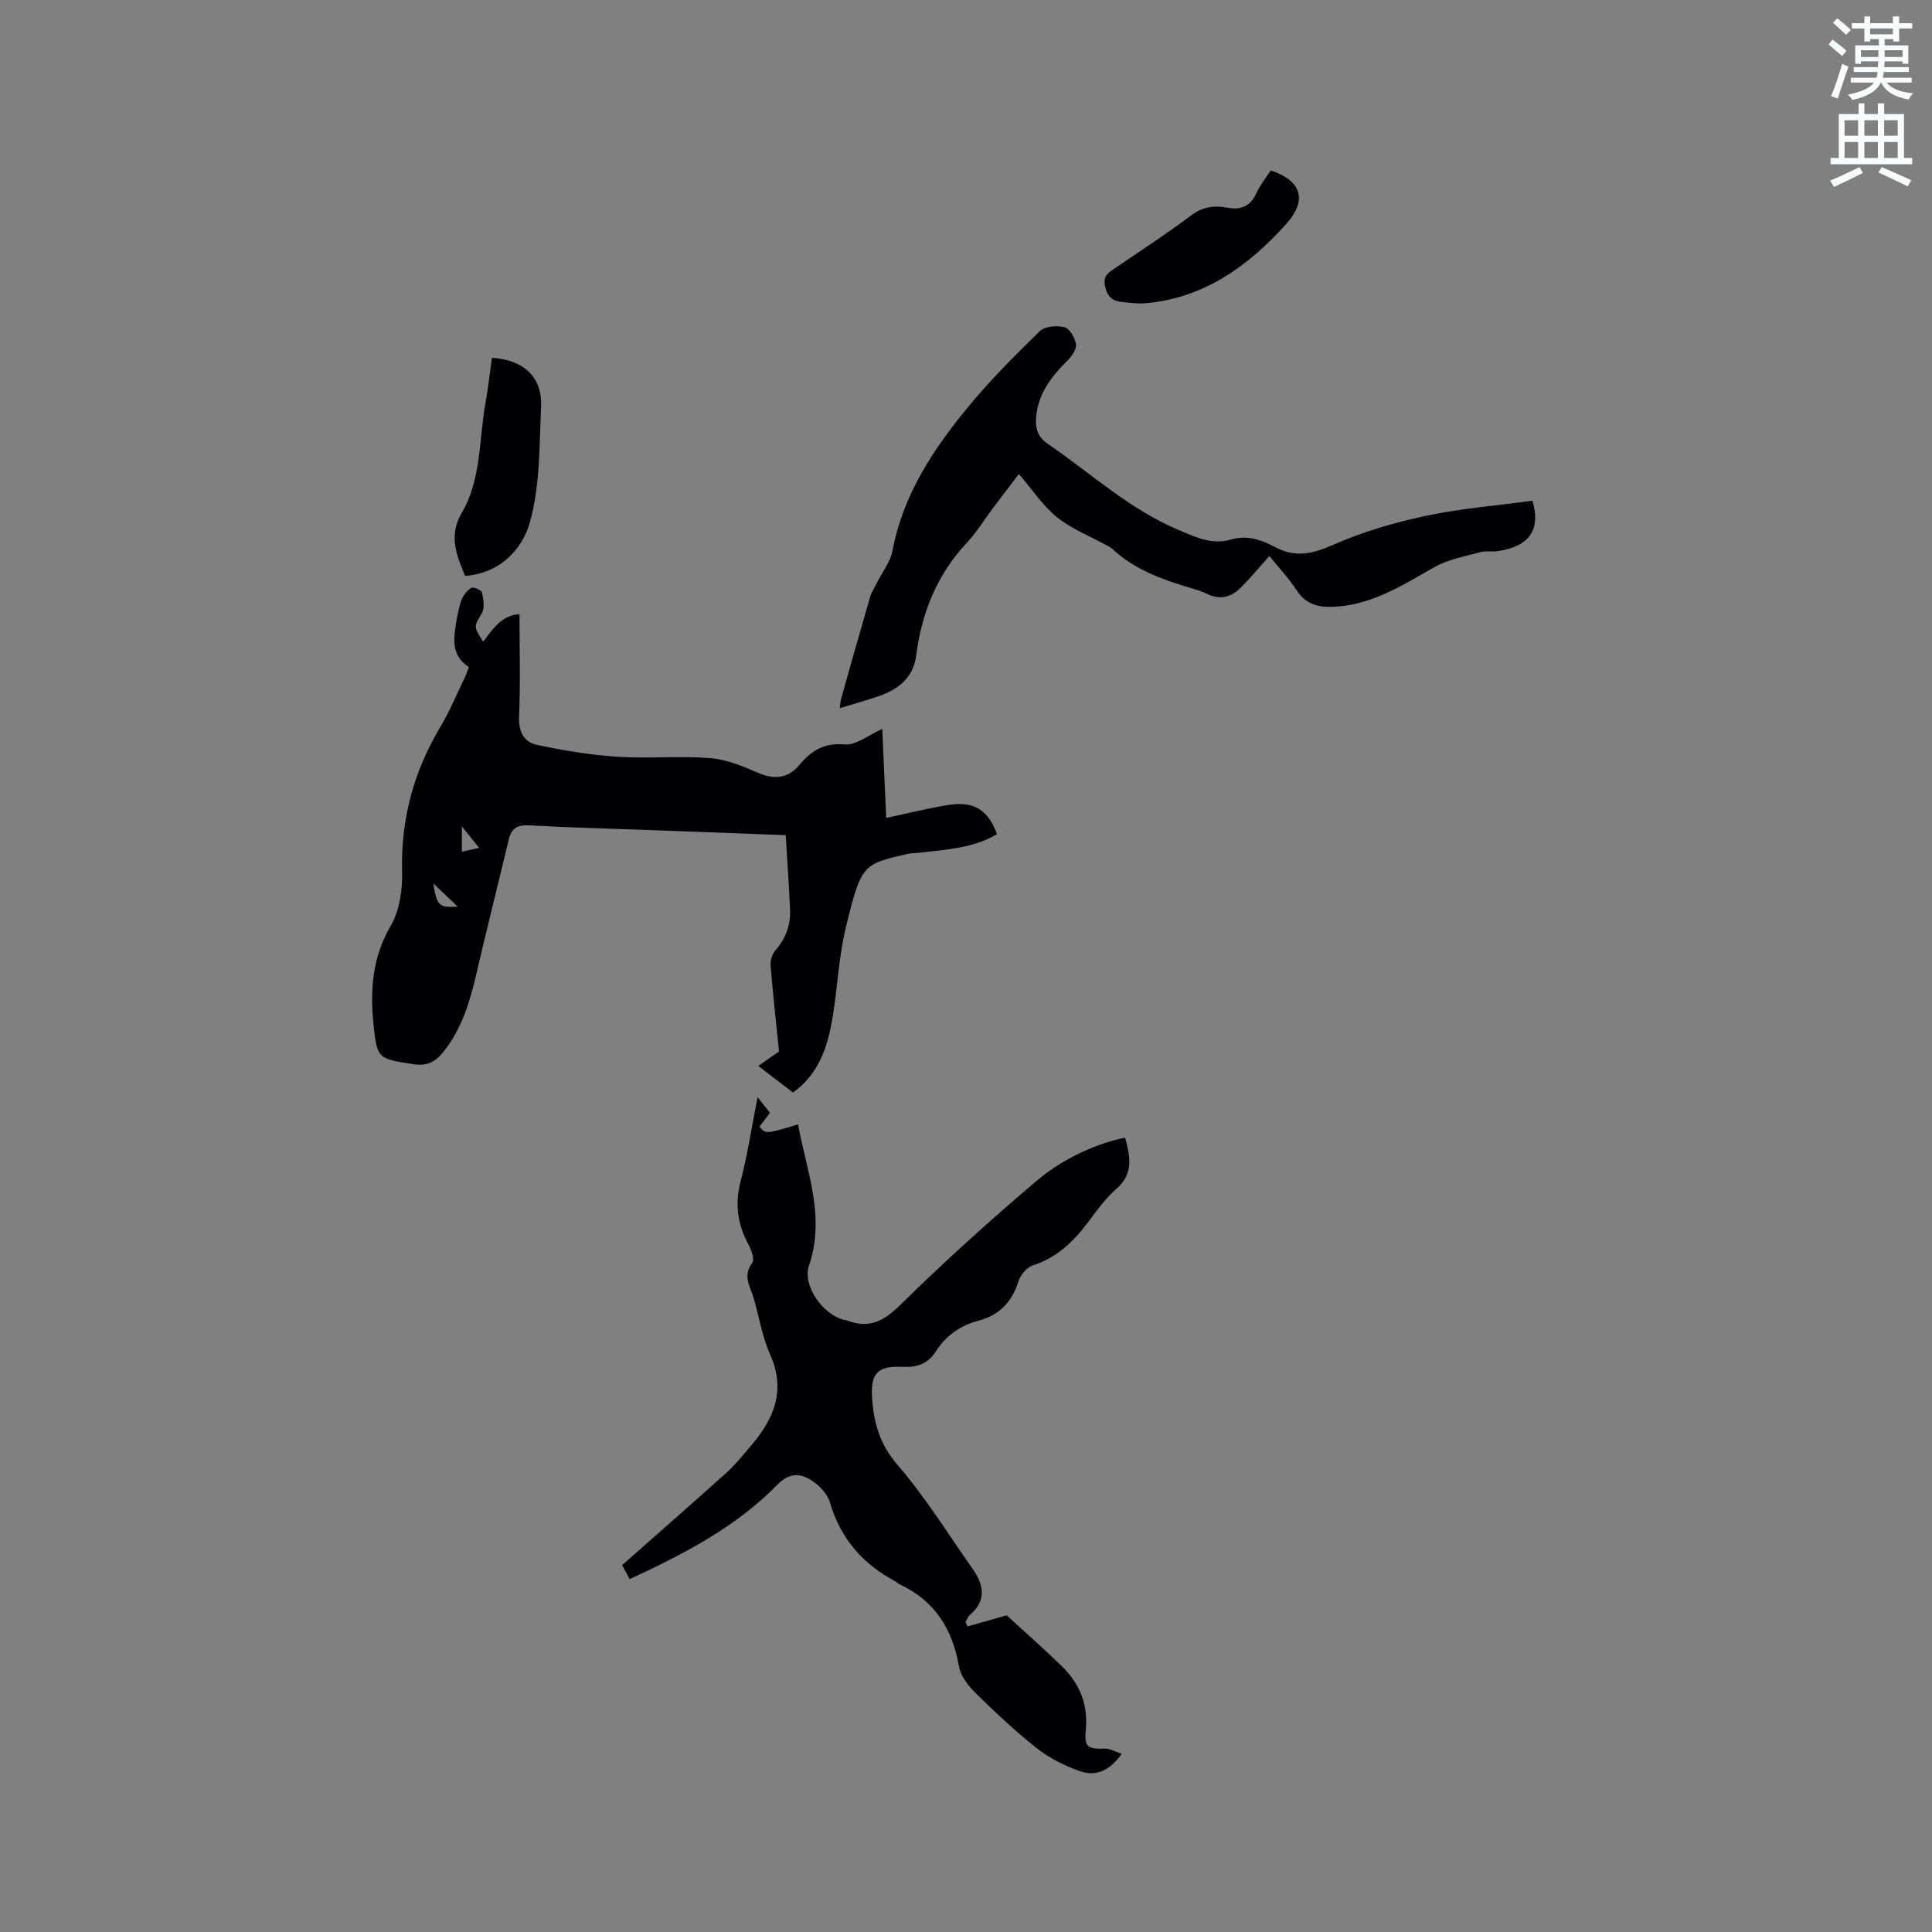 <svg enable-background="new 0 0 400 400" viewBox="0 0 400 400" xmlns="http://www.w3.org/2000/svg"><rect x="0" y="0" width="400" height="400" fill="#808080" stroke="none"/><path d="m378.6 9.2.8-1c.9.7 1.9 1.4 2.9 2.3l-.9 1.1c-1.1-.9-2-1.7-2.8-2.4zm.5 10.7c.9-2.1 1.6-4.3 2.3-6.7.4.2.8.4 1.3.6-.7 2.1-1.5 4.3-2.2 6.6zm.4-15.2.9-.9c1 .8 2 1.6 2.8 2.4l-1 1c-1-.9-1.9-1.8-2.7-2.5zm12.5-1.3h1.2v1.4h2.7v1.1h-2.7v2.7h-1.2v-.5h-1.8v1.3h4.9v3.8h-1.2v-.5h-3.7c0 .4-.1.9-.1 1.2h5.1v1h-5.2c0 .5-.1.9-.2 1.2h6v1h-5.2c1.1 1.3 2.9 2 5.5 2.2-.4.4-.7.8-.9 1.3-2.9-.5-4.8-1.6-5.7-3.5h-.1c-.8 1.7-2.7 2.9-5.9 3.6-.2-.4-.6-.8-.9-1.1 2.8-.6 4.6-1.4 5.4-2.5h-4.8v-1h5.3c.1-.3.2-.7.2-1.2h-4.9v-1h5c0-.4 0-.8.1-1.2h-3.6v.5h-1.2v-3.8h4.9v-1.3h-1.8v.5h-1.2v-2.7h-2.6v-1.1h2.6v-1.4h1.2v1.4h4.7v-1.4zm-6.7 8.4h3.6c0-.4 0-.9 0-1.4h-3.6zm1.9-4.7h4.7v-1.2h-4.7zm6.7 3.3h-3.7v1.4h3.7z" fill="#fafbfc"/><path d="m384.7 21.4h1.3v2.2h2.8v-2.2h1.3v2.2h4.1v9.1h1.7v1.3h-16.9v-1.3h1.7v-9.1h4.1v-2.2zm.3 13.2.7 1.2c-1.8.9-3.8 1.9-6 2.9-.2-.4-.5-.8-.8-1.3 2.4-1 4.4-2 6.1-2.8zm-3.1-6.5h2.8v-3.2h-2.8zm0 4.6h2.8v-3.3h-2.8zm4.1-4.6h2.8v-3.2h-2.8zm0 4.6h2.8v-3.3h-2.8zm3.6 1.9c2.1.9 4.1 1.8 6.1 2.7l-.7 1.3c-2.2-1.1-4.2-2-6.1-2.9zm3.3-9.7h-2.8v3.2h2.8zm-2.8 7.8h2.8v-3.3h-2.8z" fill="#fafbfc"/><g fill="#010104"><path d="m97.08 138.1c-3.38-2.14-3.26-5.31-2.74-8.55.29-1.77.58-3.57 1.18-5.25.36-1.01 1.17-2.04 2.07-2.59.42-.26 2.1.47 2.2.96.3 1.41.61 3.23-.04 4.33-1.6 2.71-1.81 2.59.29 5.86 2.03-2.73 3.98-5.56 7.52-5.69 0 7.13.2 14.21-.09 21.26-.13 3.11 1.03 5.21 3.69 5.78 5.43 1.15 10.96 2.09 16.5 2.46 6.43.42 12.92-.2 19.34.29 3.35.25 6.72 1.63 9.87 3.01 3.25 1.42 6.18 1.31 8.52-1.47 2.52-2.99 5.1-4.76 9.46-4.37 2.39.21 5-1.97 7.81-3.21.26 5.82.53 11.88.82 18.43 3.93-.86 7.6-1.74 11.31-2.43 1.75-.33 3.61-.61 5.33-.34 3.37.51 5.13 2.95 6.3 6.12-5.1 3.01-10.64 3.17-16.05 3.85-.84.1-1.71.06-2.53.25-9.19 2.14-9.53 2.1-12.71 15.19-1.47 6.04-1.72 12.36-2.73 18.52-.99 6.02-2.74 11.74-8.22 15.69-2.37-1.82-4.63-3.55-7.18-5.51 1.79-1.25 3.4-2.38 4.29-3-.63-6.25-1.29-12.05-1.75-17.87-.08-1.03.37-2.36 1.05-3.13 2.16-2.46 3.12-5.28 2.98-8.45-.22-5.06-.59-10.11-.9-15.33-9.4-.35-18.38-.7-27.35-1.03-8.57-.32-17.15-.52-25.71-1-2.46-.14-3.72.59-4.28 2.94-2.18 9.14-4.49 18.26-6.61 27.42-1.37 5.92-3.02 11.66-6.91 16.53-1.68 2.09-3.42 3.01-6.24 2.56-7.27-1.16-7.53-1-8.26-8.44-.69-6.99-.21-13.75 3.59-20.22 1.85-3.16 2.45-7.49 2.35-11.26-.28-10.85 2.42-20.7 7.94-29.95 2-3.35 3.49-7 5.2-10.52.2-.48.36-.99.69-1.84zm-7.37 44.81c.76 4.67 1.15 5.03 5.05 4.79-1.71-1.62-3.27-3.1-5.05-4.79zm9.49-7.36c-1.29-1.62-2.21-2.76-3.57-4.45v5.23c1.06-.23 1.96-.43 3.57-.78z"/><path d="m232.23 363.12c-2.52 3.59-5.47 4.73-8.72 3.56-3.13-1.12-6.26-2.68-8.85-4.73-4.49-3.54-8.67-7.49-12.75-11.5-1.49-1.46-3.02-3.46-3.36-5.42-1.36-7.81-5.07-13.68-12.38-17.06-.28-.13-.5-.41-.77-.55-6.77-3.59-11.38-8.87-13.57-16.35-.48-1.66-1.98-3.3-3.45-4.33-2.48-1.73-4.85-2.01-7.49.7-8.57 8.76-19.3 14.29-30.52 19.5-.68-1.26-1.27-2.35-1.57-2.9 7.37-6.51 14.54-12.77 21.61-19.13 1.8-1.62 3.33-3.56 4.92-5.4 4.82-5.59 7.48-11.53 4.12-19.06-1.62-3.63-2.27-7.7-3.37-11.57-.68-2.42-2.42-4.66-.34-7.39.53-.7-.16-2.7-.78-3.83-2.28-4.19-2.84-8.39-1.62-13.09 1.43-5.51 2.28-11.17 3.51-17.42 1.05 1.34 1.79 2.27 2.56 3.25-.8 1.06-1.49 1.97-2.17 2.87 1.3 1.54 1.3 1.54 7.99-.48 1.76 9.69 5.72 19.04 2.27 29.22-1.41 4.14 2.78 10.11 7.23 11.25.2.05.43.04.62.11 4.46 1.75 7.52.26 10.96-3.12 9.14-8.98 18.66-17.59 28.43-25.87 5.78-4.9 13.18-7.89 18.21-8.83 1.01 3.83 1.85 7.42-1.84 10.62-2.22 1.92-3.98 4.4-5.76 6.77-3.04 4.05-6.48 7.43-11.5 9.04-1.24.4-2.57 1.97-2.98 3.28-1.36 4.29-3.91 7.02-8.31 8.18-3.7.97-6.72 3.09-8.8 6.34-1.66 2.61-3.9 3.36-6.95 3.21-5.26-.25-6.64 1.42-6.23 6.78.38 4.98 1.61 9.3 5.18 13.44 5.79 6.7 10.5 14.33 15.61 21.61 2.29 3.26 2.96 6.51-.54 9.51-.43.37-.63.99-.94 1.5.14.3.29.6.43.9 2.68-.76 5.35-1.51 8.1-2.29 3.61 3.31 7.66 6.86 11.51 10.62 3.65 3.58 5.39 7.91 4.87 13.2-.34 3.48.43 3.87 3.97 3.78 1.05-.04 2.1.63 3.46 1.08z"/><path d="m317.28 103.67c1.81 6.13-.78 9.52-7.26 10.45-1.15.16-2.39-.11-3.48.19-3.2.88-6.62 1.46-9.45 3.05-6.75 3.81-13.22 8.04-21.34 8.28-3.06.09-5.48-.67-7.28-3.41-1.67-2.54-3.78-4.79-5.66-7.12-2.09 2.33-3.91 4.54-5.92 6.55-1.95 1.96-4.27 2.63-6.95 1.31-1.04-.51-2.17-.86-3.28-1.19-5.9-1.75-11.66-3.78-16.3-8.09-.31-.28-.7-.48-1.07-.69-3.51-1.94-7.37-3.44-10.45-5.92-2.97-2.39-5.15-5.77-7.89-8.95-1.79 2.35-3.63 4.76-5.45 7.18-1.78 2.37-3.34 4.95-5.36 7.1-6.17 6.6-9.32 14.47-10.45 23.29-.59 4.58-3.64 6.99-7.67 8.4-2.59.91-5.25 1.63-8.15 2.52.1-.71.11-1.38.29-2 1.98-7.03 3.96-14.06 6-21.07.29-.99.89-1.88 1.35-2.81 1.12-2.25 2.84-4.38 3.28-6.75 2.18-11.57 8.43-20.97 15.67-29.76 4.57-5.55 9.69-10.67 14.85-15.69 1.04-1.01 3.53-1.2 5.09-.79 1.07.28 2.15 2.19 2.37 3.51.16.99-.81 2.44-1.67 3.29-3.47 3.43-6.33 7.11-6.61 12.24-.12 2.16.51 3.78 2.44 5.1 8.9 6.09 16.9 13.53 27 17.8 3.5 1.48 6.98 3.19 10.96 2.01 3.31-.98 6.28.06 9.12 1.58 4.14 2.21 7.74 1.41 11.98-.47 6.12-2.71 12.7-4.62 19.27-6.02 7.22-1.53 14.63-2.11 22.02-3.12z"/><path d="m101.85 74.08c6.61.44 10.43 3.99 10.17 10.05-.35 8.03-.18 16.33-2.29 23.94-1.56 5.62-6.16 10.63-13.44 11.17-1.73-4.23-3.49-8.28-.69-13.05 4.09-6.98 3.54-15.13 4.92-22.79.54-3.01.87-6.06 1.33-9.32z"/><path d="m263.1 35.28c6.23 2.08 7.77 6.02 3.12 11.18-7.74 8.59-16.97 15.3-29.14 16.33-1.56.13-3.17-.1-4.74-.26-1.93-.2-3.04-.97-3.54-3.21-.48-2.19.62-2.81 1.93-3.71 5.32-3.64 10.75-7.15 15.9-11.02 2.38-1.79 4.75-2.09 7.42-1.6 2.82.52 4.82-.21 6.07-3.01.78-1.69 2-3.17 2.98-4.7z"/></g></svg>